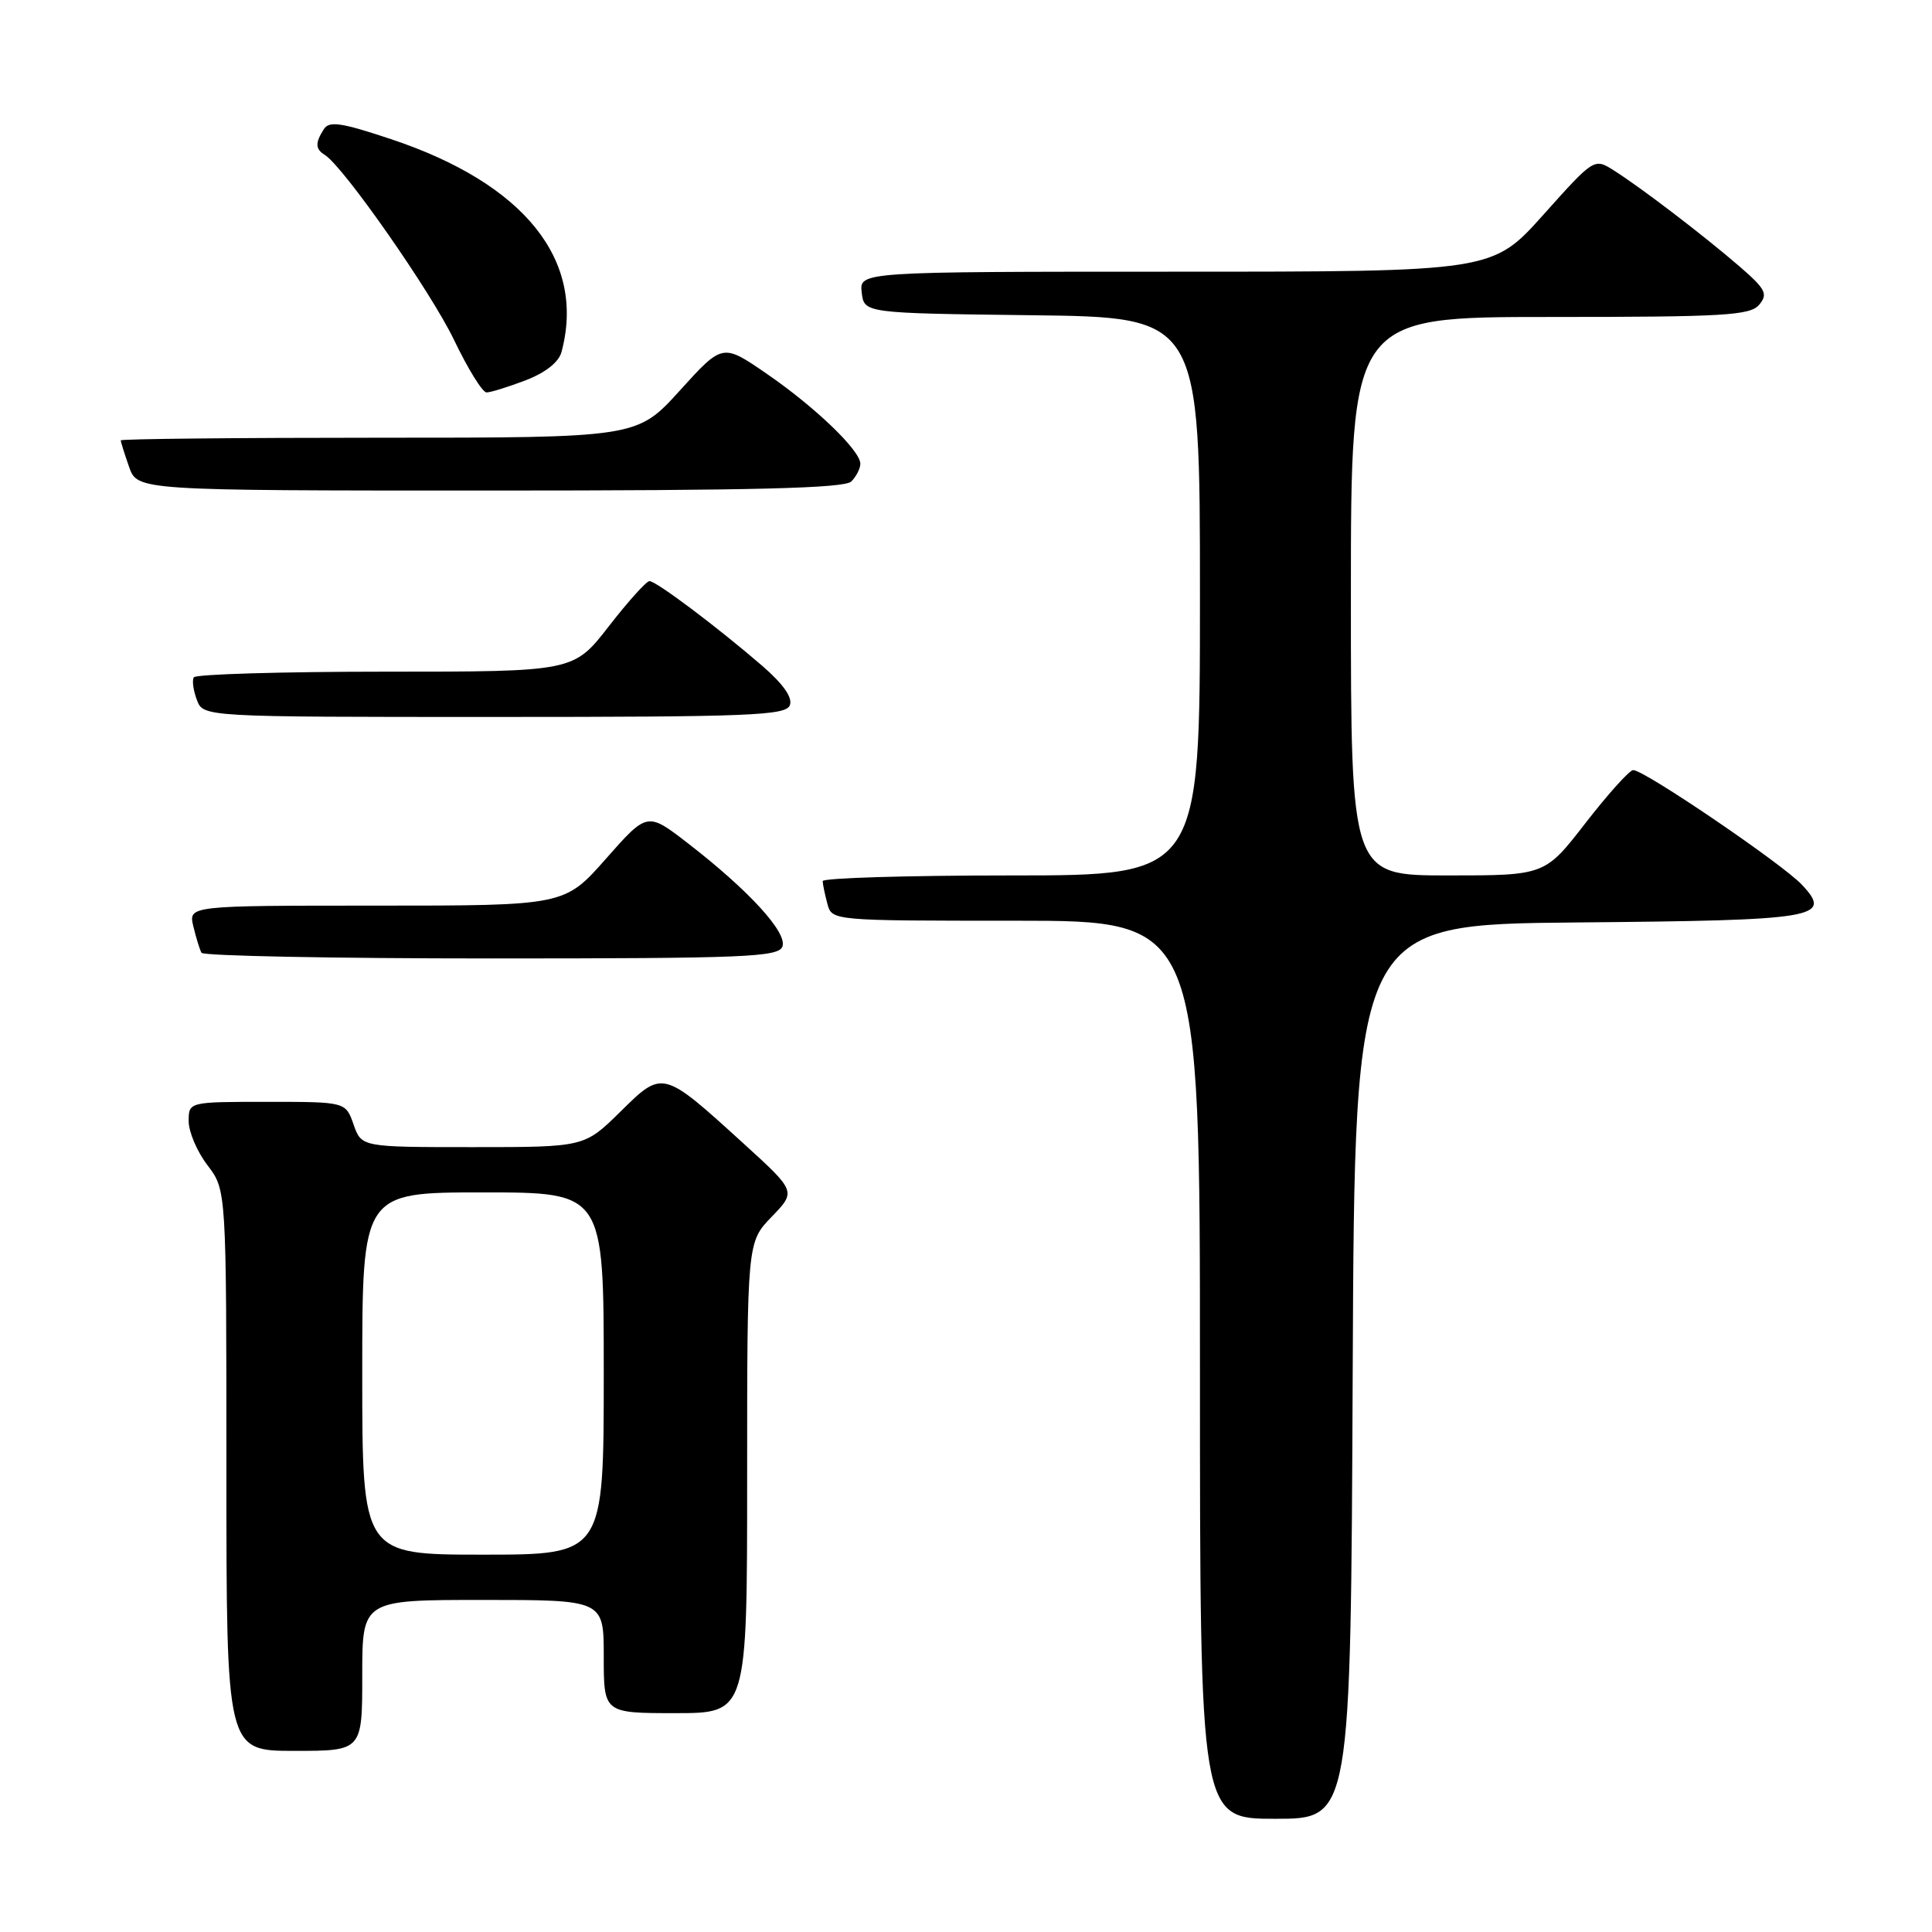 <?xml version="1.0" encoding="UTF-8" standalone="no"?>
<!DOCTYPE svg PUBLIC "-//W3C//DTD SVG 1.1//EN" "http://www.w3.org/Graphics/SVG/1.1/DTD/svg11.dtd" >
<svg xmlns="http://www.w3.org/2000/svg" xmlns:xlink="http://www.w3.org/1999/xlink" version="1.1" viewBox="0 0 256 256">
 <g >
 <path fill="currentColor"
d=" M 179.24 181.75 C 179.50 122.50 179.50 122.50 208.92 122.23 C 240.92 121.95 242.86 121.62 238.78 117.25 C 236.21 114.49 217.80 101.98 216.40 102.04 C 215.91 102.06 213.07 105.21 210.10 109.04 C 204.71 116.00 204.71 116.00 191.85 116.00 C 179.00 116.00 179.00 116.00 179.00 79.00 C 179.00 42.00 179.00 42.00 205.38 42.00 C 228.54 42.00 231.92 41.80 233.11 40.37 C 234.29 38.95 233.96 38.30 230.49 35.30 C 225.73 31.19 217.51 24.91 213.87 22.60 C 211.24 20.93 211.24 20.93 204.50 28.46 C 197.75 36.00 197.75 36.00 155.81 36.00 C 113.87 36.00 113.87 36.00 114.18 38.75 C 114.50 41.50 114.50 41.50 136.75 41.77 C 159.00 42.04 159.00 42.04 159.00 79.02 C 159.00 116.00 159.00 116.00 134.00 116.00 C 120.25 116.00 109.01 116.34 109.01 116.75 C 109.02 117.16 109.30 118.51 109.63 119.75 C 110.23 122.00 110.23 122.00 134.62 122.00 C 159.00 122.00 159.00 122.00 159.00 181.50 C 159.00 241.00 159.00 241.00 168.99 241.00 C 178.98 241.00 178.98 241.00 179.24 181.75 Z  M 48.00 222.00 C 48.00 212.00 48.00 212.00 64.00 212.00 C 80.00 212.00 80.00 212.00 80.00 219.50 C 80.00 227.00 80.00 227.00 89.50 227.00 C 99.00 227.00 99.00 227.00 99.00 195.80 C 99.00 164.60 99.00 164.60 102.25 161.23 C 105.50 157.87 105.50 157.87 98.50 151.50 C 87.77 141.74 87.83 141.75 82.19 147.32 C 77.43 152.00 77.43 152.00 62.66 152.00 C 47.90 152.00 47.90 152.00 46.85 149.00 C 45.80 146.00 45.80 146.00 35.40 146.00 C 25.00 146.00 25.00 146.00 25.00 148.57 C 25.00 149.98 26.12 152.61 27.50 154.41 C 30.00 157.69 30.00 157.69 30.00 194.84 C 30.00 232.00 30.00 232.00 39.00 232.00 C 48.00 232.00 48.00 232.00 48.00 222.00 Z  M 103.67 125.43 C 104.37 123.60 99.24 117.99 91.14 111.73 C 85.77 107.58 85.77 107.58 80.29 113.79 C 74.81 120.00 74.81 120.00 49.89 120.00 C 24.96 120.00 24.96 120.00 25.62 122.75 C 25.98 124.26 26.47 125.84 26.70 126.25 C 26.93 126.66 44.21 127.00 65.09 127.00 C 98.68 127.00 103.13 126.82 103.67 125.43 Z  M 104.66 93.45 C 105.05 92.43 103.79 90.64 100.97 88.20 C 95.04 83.08 86.95 77.00 86.06 77.00 C 85.65 77.00 83.22 79.70 80.66 83.00 C 76.00 89.00 76.00 89.00 51.06 89.00 C 37.34 89.00 25.92 89.34 25.68 89.75 C 25.43 90.16 25.62 91.51 26.09 92.75 C 26.94 95.00 26.94 95.00 65.50 95.00 C 99.38 95.00 104.13 94.81 104.66 93.45 Z  M 112.80 63.80 C 113.46 63.14 114.00 62.08 114.00 61.45 C 114.00 59.69 108.01 53.93 101.56 49.50 C 95.74 45.50 95.74 45.50 90.08 51.75 C 84.41 58.00 84.41 58.00 50.21 58.00 C 31.39 58.00 16.00 58.16 16.00 58.35 C 16.00 58.54 16.49 60.12 17.10 61.85 C 18.20 65.00 18.20 65.00 64.90 65.00 C 99.89 65.00 111.90 64.70 112.80 63.80 Z  M 69.63 50.40 C 72.27 49.39 74.03 48.00 74.40 46.65 C 77.66 34.50 69.51 24.33 51.79 18.43 C 45.19 16.23 43.61 16.00 42.90 17.13 C 41.75 18.94 41.78 19.75 43.03 20.52 C 45.49 22.04 57.08 38.63 60.15 45.02 C 61.99 48.86 63.93 52.00 64.47 52.00 C 65.00 52.00 67.32 51.28 69.63 50.40 Z  M 48.00 182.00 C 48.00 158.00 48.00 158.00 64.00 158.00 C 80.00 158.00 80.00 158.00 80.00 182.00 C 80.00 206.00 80.00 206.00 64.00 206.00 C 48.00 206.00 48.00 206.00 48.00 182.00 Z "/>
</g>
</svg>